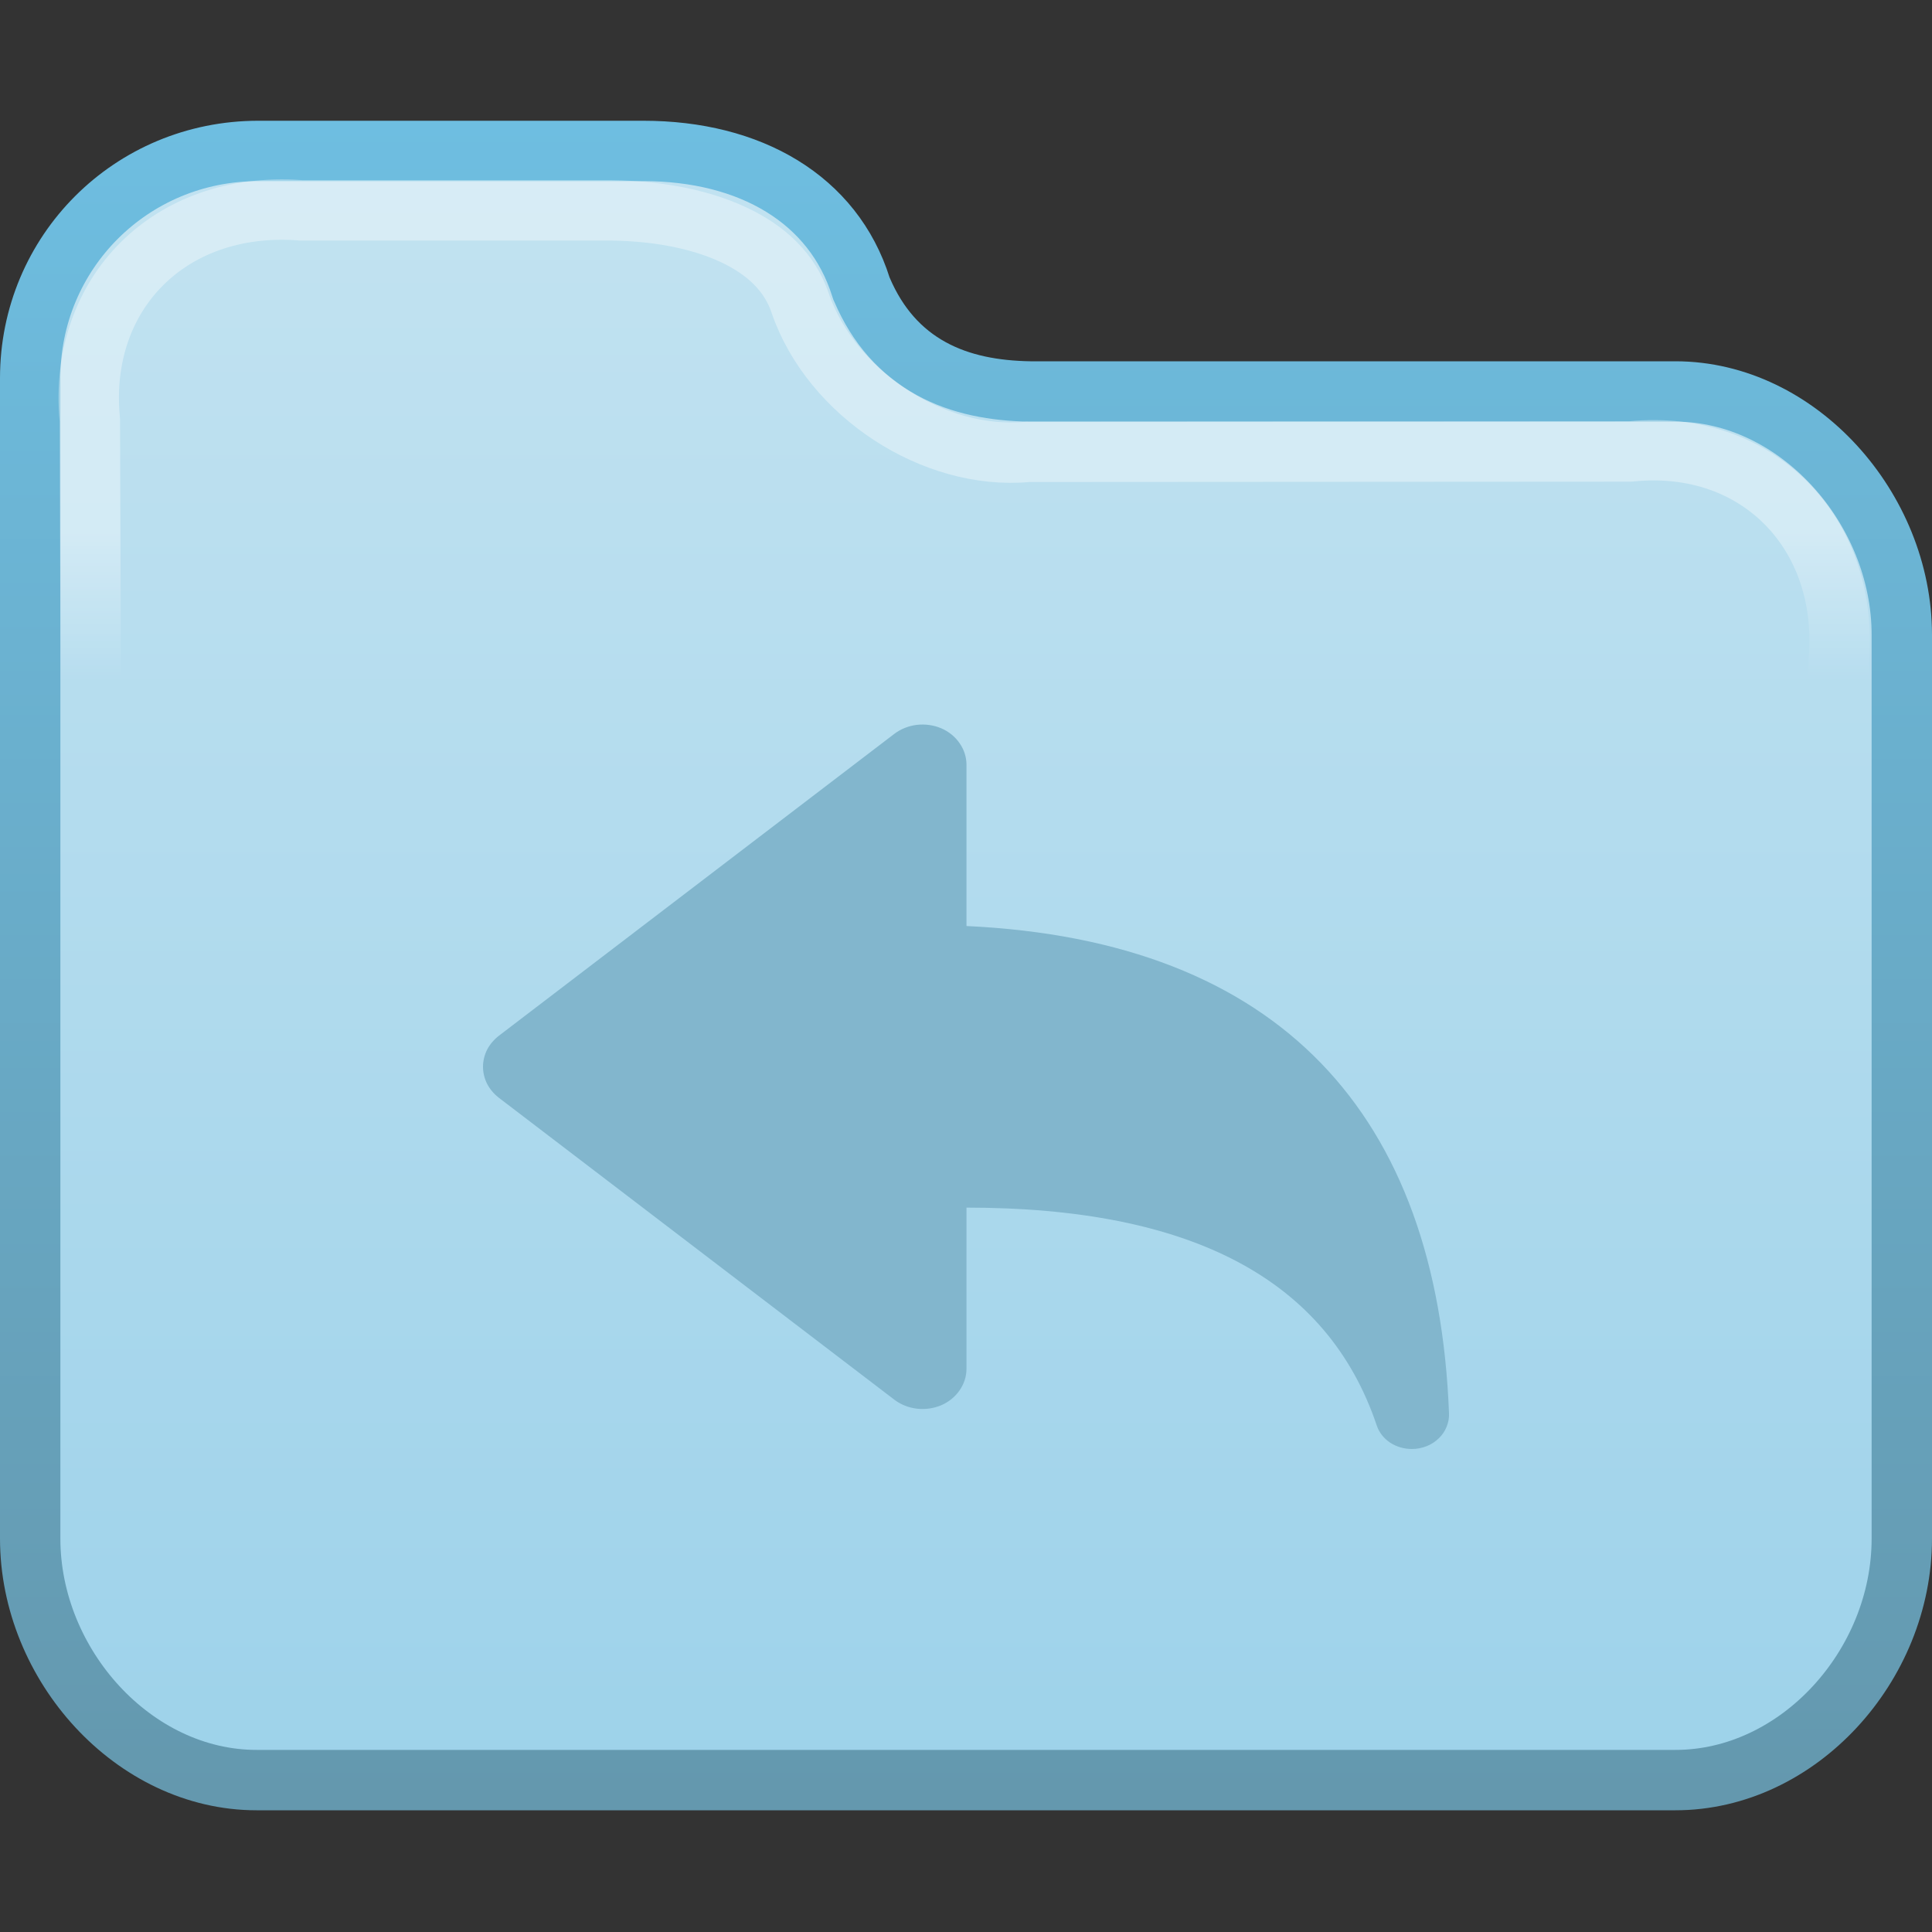 <svg width="16" height="16" viewBox="0 0 16 16" fill="none" xmlns="http://www.w3.org/2000/svg">
<rect x="0" y="0" width="16" height="16" fill="#333333" stroke="none"/>
<g id="Folder_sym">
<path id="Folder" d="M8.529 3.242V3.242H8.533H13.875C14.89 3.242 15.75 4.21 15.75 5.258V12.742C15.75 13.796 14.891 14.742 13.875 14.742H2.125C1.108 14.742 0.25 13.788 0.25 12.742V6.864V3.131C0.25 2.092 1.084 1.25 2.14 1.25H5.327C6.213 1.25 6.901 1.649 7.13 2.377L7.134 2.389L7.139 2.4C7.268 2.701 7.462 2.916 7.712 3.053C7.958 3.188 8.239 3.237 8.529 3.242Z" fill="url(#paint0_linear)" stroke="url(#paint1_linear)" stroke-width="0.5"/>
<path id="Shine" d="M4.98 1.742V1.742L4.983 1.742C5.399 1.738 5.776 1.806 6.066 1.94C6.353 2.072 6.543 2.263 6.625 2.505C6.756 2.891 7.04 3.217 7.377 3.437C7.71 3.654 8.116 3.78 8.513 3.742L13.486 3.739L13.498 3.739L13.511 3.738C14.038 3.686 14.484 3.858 14.789 4.164C15.094 4.47 15.271 4.924 15.229 5.462L15.228 5.472L15.228 5.482L15.242 12.997C15.242 12.998 15.242 12.998 15.242 12.998C15.242 13.96 14.46 14.739 13.5 14.739H13.5L2.5 14.742C2.5 14.742 2.5 14.742 2.5 14.742C1.539 14.742 0.758 13.954 0.758 13L0.758 7.489L0.758 7.488L0.744 3.489L0.744 3.478L0.743 3.467C0.695 2.939 0.868 2.491 1.174 2.186C1.48 1.88 1.936 1.702 2.482 1.741L2.491 1.742H2.5H4.98Z" stroke="url(#paint2_linear)" stroke-opacity="0.6" stroke-width="0.5"/>
<path id="Vector" fill-rule="evenodd" clip-rule="evenodd" d="M11.693 12C11.628 12 11.565 11.982 11.512 11.947C11.46 11.912 11.421 11.863 11.402 11.806C10.992 10.589 9.858 10.001 8.004 10.001V11.335C8.004 11.399 7.984 11.461 7.947 11.514C7.91 11.568 7.857 11.611 7.794 11.638C7.732 11.664 7.662 11.674 7.593 11.666C7.525 11.658 7.46 11.632 7.407 11.592L4.131 9.091C4.09 9.059 4.057 9.02 4.034 8.976C4.012 8.932 4 8.883 4 8.834C4 8.786 4.012 8.737 4.034 8.693C4.057 8.649 4.09 8.61 4.131 8.578L7.407 6.077C7.46 6.037 7.525 6.011 7.593 6.003C7.662 5.995 7.732 6.005 7.794 6.031C7.857 6.058 7.91 6.101 7.947 6.155C7.984 6.208 8.004 6.27 8.004 6.333V7.669C10.598 7.79 11.905 9.229 12 11.704C12.002 11.742 11.995 11.78 11.98 11.816C11.966 11.852 11.944 11.884 11.915 11.912C11.886 11.94 11.852 11.962 11.814 11.977C11.775 11.992 11.734 12 11.693 12V12Z" fill="#82B6CD"/>
</g>
<defs>
<linearGradient id="paint0_linear" x1="8" y1="1" x2="8" y2="14.867" gradientUnits="userSpaceOnUse">
<stop stop-color="#C3E3F1"/>
<stop offset="0.111" stop-color="#BFE1F0"/>
<stop offset="1" stop-color="#9DD2EA"/>
</linearGradient>
<linearGradient id="paint1_linear" x1="8" y1="1" x2="8" y2="14.858" gradientUnits="userSpaceOnUse">
<stop stop-color="#6EBEE1"/>
<stop offset="1" stop-color="#6498AE"/>
</linearGradient>
<linearGradient id="paint2_linear" x1="7.5" y1="1.992" x2="7.5" y2="14.984" gradientUnits="userSpaceOnUse">
<stop offset="0.187" stop-color="white" stop-opacity="0.6"/>
<stop offset="0.279" stop-color="white" stop-opacity="0"/>
</linearGradient>
</defs>
</svg>
